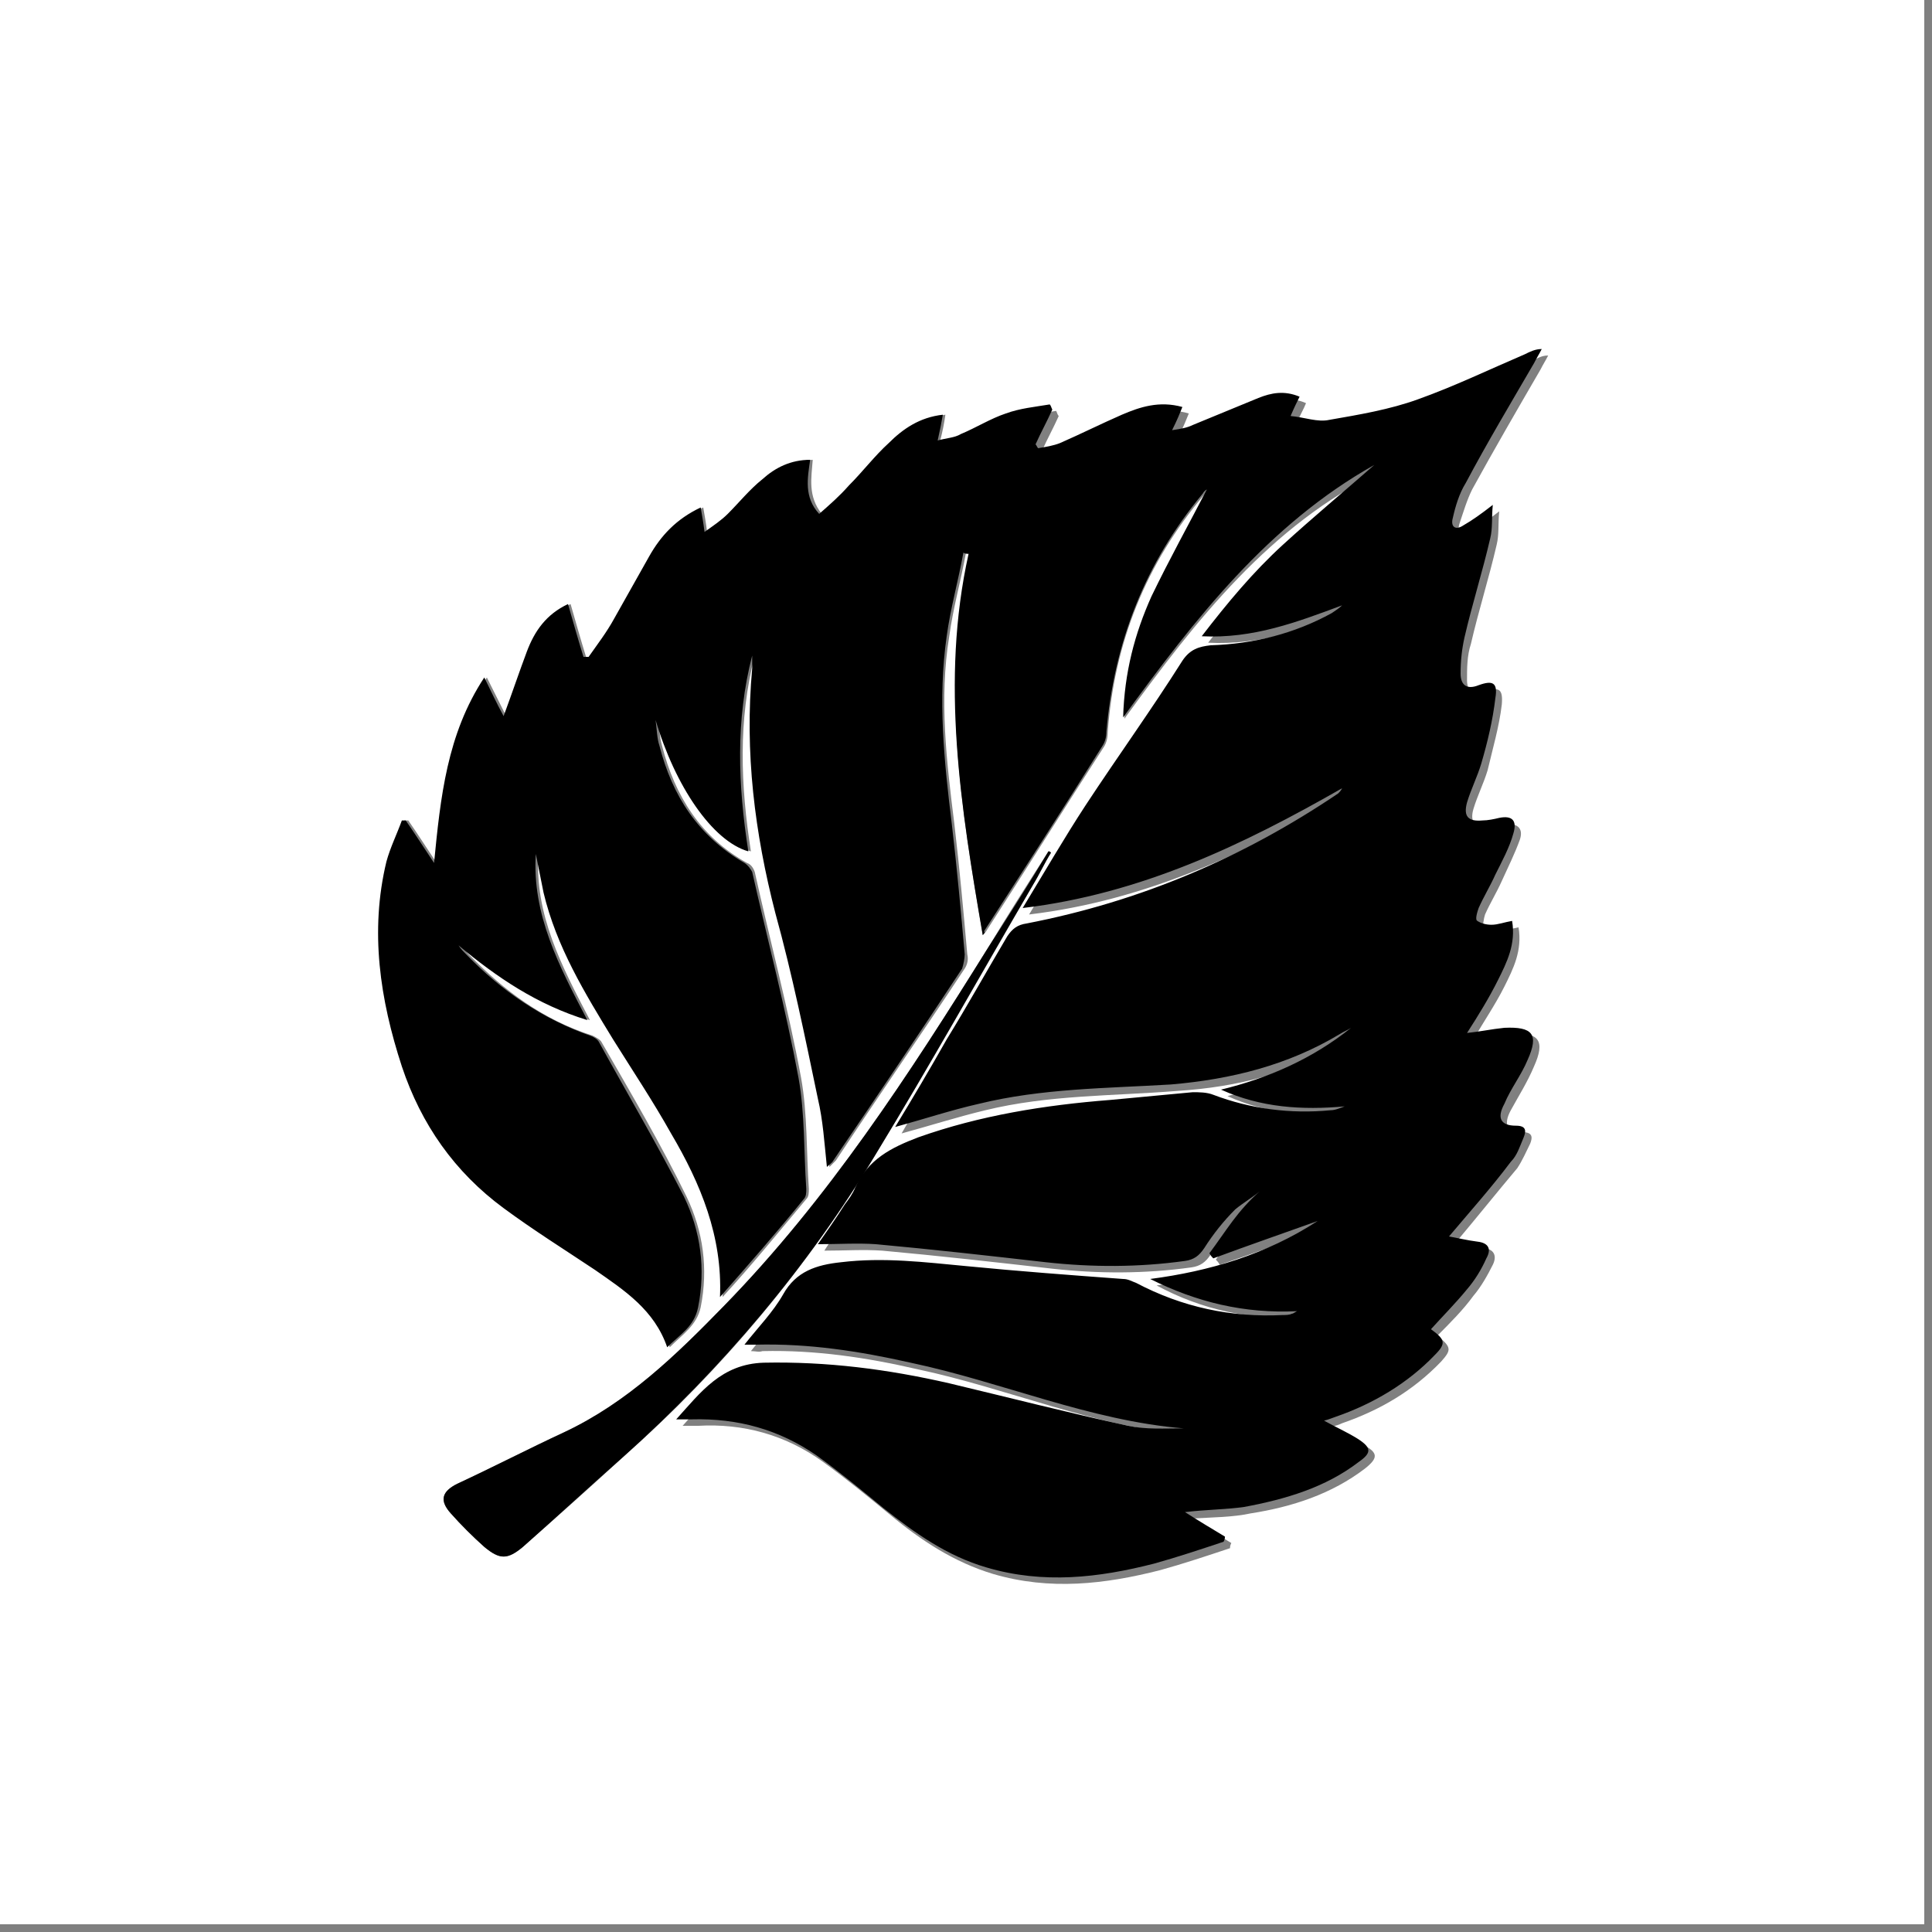 <?xml version="1.0" encoding="utf-8"?>
<!-- Generator: Adobe Illustrator 28.0.0, SVG Export Plug-In . SVG Version: 6.00 Build 0)  -->
<svg version="1.1" id="Layer_1" xmlns="http://www.w3.org/2000/svg" xmlns:xlink="http://www.w3.org/1999/xlink" x="0px" y="0px"
	 viewBox="0 0 150 150" style="enable-background:new 0 0 150 150;" xml:space="preserve">
<rect x="0" y="0" width="150" height="150" fill="#808080" stroke="none"/>
<style type="text/css">
	.st0{fill:#FFFFFF;}
</style>
<g>
	<g>
		<path class="st0" d="M149.4,149.4c-49.8,0-99.6,0-149.4,0C0,99.6,0,49.8,0,0c49.8,0,99.6,0,149.4,0
			C149.4,49.8,149.4,99.6,149.4,149.4z M76.3,72.6c0.1-0.1,0.2-0.2,0.2-0.2c3.1-4.8,6.1-9.6,9.2-14.4c0.2-0.3,0.3-0.7,0.3-1.1
			c0.5-7,3-13.2,7.5-18.5c0.1-0.2,0.3-0.3,0.3-0.3c-1.4,2.7-3,5.4-4.3,8.3c-1.4,2.9-2.1,5.9-2.2,9.4c5.6-7.7,11.3-15,19.9-19.2
			c-2.4,2.1-4.8,4.1-7.1,6.2c-2.3,2.1-4.3,4.5-6.3,7.1c4,0.2,7.5-1,10.9-2.4c-0.3,0.3-0.6,0.5-0.8,0.6c-2.9,1.6-6.1,2.4-9.4,2.5
			c-1,0-1.6,0.3-2.2,1.2c-2.5,3.7-5.1,7.4-7.5,11.2c-1.7,2.5-3.2,5.2-4.9,8c9.2-1.1,17.1-4.9,24.8-9.3c-0.1,0.2-0.2,0.3-0.3,0.4
			c-7.4,5-15.4,8.4-24.2,10.1c-0.7,0.1-1.2,0.4-1.5,1c-1.5,2.7-3.1,5.3-4.7,8c-1.3,2.2-2.7,4.5-4,6.8c2.2-0.6,4.4-1.3,6.5-1.8
			c4.9-1.2,9.9-1.1,14.9-1.5c4.7-0.3,9.1-1.4,13.1-3.9c0.3-0.2,0.6-0.3,0.9-0.5c-3,2.4-6.4,3.9-10.1,4.8c3.1,1.4,6.3,1.6,9.6,1.3
			c-0.4,0.1-0.7,0.3-1.1,0.3c-3.1,0.3-6.1-0.1-9.1-1.2c-0.5-0.2-1.1-0.3-1.6-0.2c-2.1,0.2-4.3,0.4-6.4,0.6
			c-5.1,0.4-10.1,1.1-14.9,2.9c-2.1,0.8-4,1.7-4.9,3.9c-0.2,0.5-0.6,0.9-0.8,1.3c-0.7,1-1.4,2-2.1,3.1c1.6,0,3-0.1,4.5,0
			c4.4,0.4,8.8,0.9,13.2,1.4c3.6,0.4,7.2,0.4,10.8-0.1c0.7-0.1,1.1-0.4,1.5-1c0.7-1.1,1.5-2,2.4-3c0.5-0.6,1.3-1,1.9-1.4
			c-0.8,0.7-1.5,1.5-2.1,2.3c-0.6,0.8-1.2,1.6-1.8,2.5c0.1,0.1,0.2,0.2,0.3,0.4c2.7-0.9,5.4-1.9,8.1-2.9c-4,2.6-8.3,3.9-13,4.5
			c3.5,1.9,7.3,2.7,11.4,2.5c-0.2,0.1-0.3,0.2-0.4,0.2c-0.2,0.1-0.5,0.1-0.7,0.1c-4,0.2-7.8-0.6-11.4-2.5c-0.3-0.2-0.7-0.3-1-0.3
			c-4.1-0.3-8.1-0.6-12.2-1c-3.2-0.3-6.5-0.7-9.7-0.3c-1.8,0.2-3.4,0.7-4.5,2.5c-0.8,1.3-1.9,2.5-3,3.9c0.4,0,0.6,0.1,0.9,0
			c4.1-0.1,8.1,0.5,12,1.4c7.1,1.5,13.8,4.5,21.2,5.1c-1.4,0.1-2.9,0.1-4.3-0.2c-4.7-1-9.3-2.2-13.9-3.3c-4.7-1.1-9.5-1.8-14.4-1.6
			c-3.3,0.1-4.9,2.3-6.8,4.4c0.5,0,0.8,0,1.2,0c3.5-0.2,6.8,0.7,9.7,2.8c1.8,1.3,3.5,2.7,5.2,4.1c2.4,2,5,3.7,8,4.6
			c4.4,1.3,8.7,0.8,13-0.3c1.8-0.5,3.6-1.1,5.4-1.7c0-0.1,0-0.2,0.1-0.4c-1-0.6-1.9-1.2-3.1-1.9c1.7-0.1,3.2-0.1,4.6-0.4
			c3.2-0.5,6.3-1.5,8.9-3.5c1-0.8,1-1.2-0.1-1.8c-0.8-0.5-1.7-0.9-2.6-1.4c0.4-0.1,0.7-0.2,0.9-0.3c2.9-1,5.5-2.5,7.7-4.8
			c0.8-0.9,0.8-1.1-0.3-2c1-1,2-2,2.8-3.1c0.6-0.7,1.1-1.6,1.5-2.4c0.3-0.6,0.2-1.2-0.7-1.3c-0.8-0.1-1.6-0.3-2.2-0.4
			c1.6-1.9,3.2-3.9,4.8-5.8c0.4-0.6,0.7-1.3,1-1.9c0.2-0.5,0.2-0.9-0.6-0.9c-1.2,0-1.5-0.6-0.9-1.7c0.6-1.1,1.3-2.2,1.8-3.4
			c0.9-2,0.4-2.7-1.8-2.5c-0.9,0.1-1.9,0.2-2.9,0.4c0.8-1.4,1.7-2.7,2.4-4.1c0.7-1.4,1.4-2.8,1.1-4.6c-0.6,0.1-1.1,0.3-1.6,0.3
			c-0.4,0-0.9-0.1-1.1-0.3c-0.1-0.1,0-0.7,0.1-1c0.4-0.9,0.9-1.7,1.3-2.6c0.5-1.1,1-2.1,1.4-3.2c0.3-0.9-0.2-1.3-1.1-1.2
			c-0.4,0.1-0.9,0.1-1.3,0.2c-1.1,0.1-1.5-0.4-1.2-1.4c0.3-1,0.8-2,1.1-3c0.4-1.7,0.9-3.4,1.1-5.1c0.1-1.2-0.2-1.4-1.3-1
			c-1,0.4-1.4-0.1-1.4-0.9c0-0.9,0-1.9,0.3-2.8c0.6-2.6,1.4-5.1,2-7.7c0.2-0.8,0.1-1.6,0.2-2.6c-0.9,0.7-1.6,1.2-2.3,1.6
			c-0.6,0.3-1,0.1-0.8-0.6c0.3-0.9,0.6-1.9,1-2.7c1.7-3.1,3.5-6.2,5.3-9.3c0.2-0.4,0.4-0.7,0.6-1.1c-0.6,0-0.9,0.3-1.3,0.4
			c-2.8,1.2-5.5,2.5-8.3,3.5c-2.2,0.8-4.6,1.2-6.9,1.6c-0.9,0.2-1.9-0.2-3-0.3c0.3-0.7,0.5-1,0.7-1.5c-1.1-0.5-2.2-0.3-3.2,0.1
			c-1.7,0.6-3.4,1.4-5.1,2.1c-0.4,0.2-0.9,0.2-1.6,0.4c0.4-0.8,0.6-1.3,0.8-1.8c-1.7-0.5-3.2,0-4.7,0.6c-1.6,0.7-3.2,1.5-4.8,2.2
			c-0.5,0.2-1.1,0.3-1.7,0.4c-0.1-0.1-0.1-0.2-0.2-0.3c0.4-0.9,0.9-1.8,1.3-2.7c-0.1-0.1-0.1-0.2-0.2-0.4c-1.1,0.2-2.3,0.3-3.4,0.7
			c-1.2,0.4-2.3,1.1-3.5,1.6C74.3,34,73.7,34,73,34.2c0.2-0.8,0.3-1.3,0.4-2c-1.8,0.2-3,1.1-4.2,2.2c-1.1,1.1-2.1,2.2-3.1,3.3
			c-0.7,0.7-1.5,1.4-2.3,2.2c-1.1-1.4-0.8-2.8-0.7-4.2c-1.5,0.1-2.7,0.6-3.7,1.5c-0.9,0.9-1.8,1.9-2.7,2.7c-0.5,0.5-1.1,0.9-1.8,1.4
			c-0.1-0.8-0.2-1.3-0.3-1.9c-1.9,0.9-3,2.2-4,3.8c-0.9,1.6-1.7,3.2-2.7,4.8c-0.6,1-1.3,2-2,3c-0.1,0-0.3,0-0.4,0
			c-0.4-1.3-0.8-2.7-1.2-4.1c-1.7,0.8-2.6,2.2-3.2,3.7c-0.6,1.5-1.2,3.1-1.8,5c-0.6-1.2-1-2-1.5-3c-2.9,4.4-3.4,9.3-3.9,14.4
			c-0.8-1.2-1.5-2.3-2.2-3.3c-0.1,0-0.2,0-0.3,0c-0.4,1.1-0.9,2.1-1.2,3.2c-1.3,5.4-0.6,10.7,1.2,15.9c1.5,4.5,4.1,8.2,7.9,11
			c2.3,1.7,4.7,3.2,7.1,4.8c2.3,1.5,4.6,3.1,5.6,6c1-1,2.1-1.7,2.4-3.1c0.6-3,0.2-5.9-1.1-8.6c-2-4.1-4.3-8-6.6-12
			c-0.1-0.2-0.5-0.4-0.7-0.5c-3.8-1.2-6.9-3.5-9.6-6.3c-0.2-0.2-0.4-0.5-0.6-0.7c2.9,2.5,6,4.6,10,5.8c-2.2-4.2-4.3-8.2-4-12.9
			c0.3,1,0.4,2,0.6,3c1,4.2,3.2,7.8,5.4,11.4c1.5,2.4,3.1,4.8,4.5,7.3c2.3,3.9,4,8,3.8,12.7c2.3-2.5,4.4-5.1,6.5-7.6
			c0.2-0.2,0.2-0.5,0.2-0.8c-0.2-2.9-0.1-5.8-0.6-8.6c-1-5.4-2.4-10.6-3.6-16c-0.1-0.3-0.3-0.6-0.6-0.7c-3.6-2-5.6-5.2-6.6-9.1
			c-0.2-0.7-0.2-1.4-0.3-2c1.5,5.1,4.4,9.4,7.2,10.2c-0.8-5.1-1-10.2,0.3-15.2c0.1,0.3,0.1,0.7,0,1c-0.6,6.4,0.2,12.7,1.8,19
			c1.3,4.8,2.3,9.6,3.3,14.4c0.4,1.7,0.4,3.5,0.7,5.3c0.2-0.2,0.4-0.4,0.5-0.5c3.3-5,6.7-9.9,10-14.9c0.2-0.3,0.3-0.7,0.2-1.1
			c-0.3-3.4-0.6-6.7-1-10.1c-0.6-4.8-1.2-9.7-0.4-14.6c0.3-2.2,0.9-4.3,1.3-6.5c0.1,0,0.3,0,0.4,0.1C73,52.9,74.6,62.7,76.3,72.6z
			 M81.6,66.2c-0.1,0-0.1-0.1-0.2-0.1c-1.6,2.5-3.2,5-4.7,7.5c-6.1,9.8-12.4,19.5-20.5,27.8c-3.7,3.8-7.5,7.5-12.4,9.8
			c-2.8,1.3-5.5,2.7-8.3,4c-1.2,0.6-1.4,1.3-0.5,2.3c0.8,0.9,1.7,1.8,2.6,2.6c1.2,1,1.8,1,3,0c2.6-2.3,5.2-4.6,7.8-7
			c7.7-6.8,14.3-14.7,19.6-23.5c4.2-6.9,8.2-14,12.2-20.9C80.7,67.8,81.1,67,81.6,66.2z"/>
		<path d="M76.3,72.6C74.6,62.7,73,52.9,75.2,43c-0.1,0-0.3,0-0.4-0.1c-0.4,2.2-1,4.3-1.3,6.5c-0.7,4.9-0.2,9.7,0.4,14.6
			c0.4,3.4,0.7,6.7,1,10.1c0,0.3-0.1,0.8-0.2,1.1c-3.3,5-6.6,9.9-10,14.9c-0.1,0.2-0.3,0.3-0.5,0.5c-0.2-1.9-0.3-3.6-0.7-5.3
			c-1-4.8-2-9.7-3.3-14.4c-1.6-6.2-2.4-12.5-1.8-19c0-0.3,0-0.7,0-1c-1.3,5-1.1,10.1-0.3,15.2c-2.8-0.8-5.7-5.1-7.2-10.2
			c0.1,0.7,0.1,1.4,0.3,2c1,3.9,3,7,6.6,9.1c0.3,0.2,0.5,0.5,0.6,0.7c1.2,5.3,2.6,10.6,3.6,16c0.5,2.8,0.4,5.7,0.6,8.6
			c0,0.3,0,0.6-0.2,0.8c-2.1,2.6-4.3,5.1-6.5,7.6c0.2-4.7-1.5-8.8-3.8-12.7c-1.4-2.5-3-4.9-4.5-7.3c-2.2-3.6-4.4-7.2-5.4-11.4
			c-0.2-1-0.4-2-0.6-3c-0.3,4.7,1.8,8.7,4,12.9c-3.9-1.2-7-3.3-10-5.8c0.2,0.3,0.4,0.5,0.6,0.7c2.7,2.8,5.9,5,9.6,6.3
			c0.3,0.1,0.6,0.3,0.7,0.5c2.2,4,4.5,7.9,6.6,12c1.3,2.7,1.7,5.6,1.1,8.6c-0.3,1.5-1.4,2.1-2.4,3.1c-1-2.9-3.3-4.4-5.6-6
			c-2.4-1.6-4.8-3.1-7.1-4.8c-3.8-2.8-6.4-6.5-7.9-11c-1.7-5.2-2.5-10.5-1.2-15.9c0.3-1.1,0.8-2.1,1.2-3.2c0.1,0,0.2,0,0.3,0
			c0.7,1,1.4,2.1,2.2,3.3c0.5-5.1,1-10,3.9-14.4c0.5,1,0.9,1.9,1.5,3c0.7-1.9,1.2-3.4,1.8-5c0.6-1.6,1.5-2.9,3.2-3.7
			c0.4,1.4,0.8,2.8,1.2,4.1c0.1,0,0.3,0,0.4,0c0.7-1,1.4-1.9,2-3c0.9-1.6,1.8-3.2,2.7-4.8c0.9-1.6,2.1-2.9,4-3.8
			c0.1,0.6,0.2,1.1,0.3,1.9c0.7-0.5,1.3-0.9,1.8-1.4c0.9-0.9,1.7-1.9,2.7-2.7c1-0.9,2.2-1.5,3.7-1.5c-0.2,1.4-0.5,2.9,0.7,4.2
			c0.8-0.7,1.6-1.4,2.3-2.2c1.1-1.1,2-2.3,3.1-3.3c1.1-1.1,2.4-2,4.2-2.2c-0.1,0.6-0.2,1.1-0.4,2c0.7-0.2,1.3-0.2,1.8-0.5
			c1.2-0.5,2.3-1.2,3.5-1.6c1.1-0.4,2.2-0.5,3.4-0.7c0.1,0.1,0.1,0.2,0.2,0.4c-0.4,0.9-0.9,1.8-1.3,2.7c0.1,0.1,0.1,0.2,0.2,0.3
			c0.6-0.1,1.2-0.2,1.7-0.4c1.6-0.7,3.2-1.5,4.8-2.2c1.4-0.6,2.9-1.1,4.7-0.6c-0.2,0.5-0.4,1-0.8,1.8c0.7-0.1,1.2-0.2,1.6-0.4
			c1.7-0.7,3.4-1.4,5.1-2.1c1-0.4,2-0.6,3.2-0.1c-0.2,0.4-0.4,0.8-0.7,1.5c1.1,0.1,2.1,0.5,3,0.3c2.3-0.4,4.7-0.8,6.9-1.6
			c2.8-1,5.5-2.3,8.3-3.5c0.4-0.2,0.8-0.4,1.3-0.4c-0.2,0.4-0.4,0.7-0.6,1.1c-1.8,3.1-3.6,6.1-5.3,9.3c-0.5,0.8-0.8,1.8-1,2.7
			c-0.2,0.7,0.2,1,0.8,0.6c0.7-0.4,1.4-0.9,2.3-1.6c-0.1,1,0,1.8-0.2,2.6c-0.6,2.6-1.4,5.1-2,7.7c-0.2,0.9-0.3,1.8-0.3,2.8
			c0,0.8,0.4,1.3,1.4,0.9c1.1-0.4,1.5-0.2,1.3,1c-0.2,1.7-0.6,3.4-1.1,5.1c-0.3,1-0.8,2-1.1,3c-0.3,1.1,0.1,1.5,1.2,1.4
			c0.4,0,0.9-0.1,1.3-0.2c1-0.2,1.4,0.2,1.1,1.2c-0.3,1.1-0.9,2.2-1.4,3.2c-0.4,0.9-0.9,1.7-1.3,2.6c-0.1,0.3-0.3,0.9-0.1,1
			c0.3,0.2,0.7,0.3,1.1,0.3c0.5,0,1-0.2,1.6-0.3c0.3,1.8-0.4,3.2-1.1,4.6c-0.7,1.4-1.5,2.7-2.4,4.1c1-0.1,1.9-0.3,2.9-0.4
			c2.2-0.1,2.7,0.5,1.8,2.5c-0.5,1.2-1.3,2.2-1.8,3.4c-0.6,1.1-0.3,1.7,0.9,1.7c0.8,0,0.8,0.4,0.6,0.9c-0.3,0.7-0.5,1.4-1,1.9
			c-1.5,2-3.2,3.9-4.8,5.8c0.6,0.1,1.4,0.3,2.2,0.4c0.9,0.1,1.1,0.6,0.7,1.3c-0.4,0.9-0.9,1.7-1.5,2.4c-0.9,1.1-1.9,2.1-2.8,3.1
			c1.1,0.8,1.2,1.1,0.3,2c-2.1,2.2-4.8,3.8-7.7,4.8c-0.3,0.1-0.5,0.2-0.9,0.3c0.9,0.5,1.8,0.9,2.6,1.4c1.1,0.7,1.1,1.1,0.1,1.8
			c-2.6,2-5.7,2.9-8.9,3.5c-1.4,0.2-2.9,0.2-4.6,0.4c1.1,0.7,2.1,1.3,3.1,1.9c0,0.1,0,0.2-0.1,0.4c-1.8,0.6-3.6,1.2-5.4,1.7
			c-4.3,1.1-8.6,1.6-13,0.3c-3.1-0.9-5.6-2.7-8-4.6c-1.7-1.4-3.4-2.8-5.2-4.1c-2.9-2-6.1-2.9-9.7-2.8c-0.3,0-0.7,0-1.2,0
			c1.9-2.1,3.5-4.3,6.8-4.4c4.9-0.1,9.6,0.5,14.4,1.6c4.6,1.1,9.3,2.3,13.9,3.3c1.4,0.3,2.8,0.2,4.3,0.2c-7.3-0.6-14.1-3.6-21.2-5.1
			c-4-0.9-7.9-1.5-12-1.4c-0.2,0-0.5,0-0.9,0c1.1-1.4,2.2-2.5,3-3.9c1-1.8,2.6-2.3,4.5-2.5c3.3-0.4,6.5,0,9.7,0.3
			c4.1,0.4,8.1,0.7,12.2,1c0.4,0,0.7,0.2,1,0.3c3.6,1.9,7.4,2.7,11.4,2.5c0.2,0,0.5,0,0.7-0.1c0.1,0,0.2-0.1,0.4-0.2
			c-4.1,0.2-7.8-0.7-11.4-2.5c4.6-0.6,9-1.9,13-4.5c-2.8,1-5.4,1.9-8.1,2.9c-0.1-0.1-0.2-0.2-0.3-0.4c0.6-0.8,1.2-1.7,1.8-2.5
			c0.6-0.8,1.3-1.6,2.1-2.3c-0.6,0.5-1.3,0.9-1.9,1.4c-0.9,0.9-1.7,1.9-2.4,3c-0.4,0.6-0.8,0.9-1.5,1c-3.6,0.5-7.2,0.5-10.8,0.1
			c-4.4-0.5-8.8-1-13.2-1.4c-1.4-0.1-2.9,0-4.5,0c0.7-1,1.4-2,2.1-3.1c0.3-0.4,0.6-0.8,0.8-1.3c1-2.2,2.8-3.1,4.9-3.9
			c4.8-1.7,9.8-2.5,14.9-2.9c2.1-0.2,4.3-0.4,6.4-0.6c0.5,0,1.1,0,1.6,0.2c2.9,1.1,6,1.5,9.1,1.2c0.4,0,0.8-0.2,1.1-0.3
			c-3.3,0.3-6.5,0.1-9.6-1.3c3.7-0.9,7.1-2.4,10.1-4.8c-0.3,0.2-0.6,0.3-0.9,0.5c-4,2.4-8.4,3.5-13.1,3.9c-5,0.3-10,0.3-14.9,1.5
			c-2.2,0.5-4.3,1.2-6.5,1.8c1.4-2.3,2.7-4.5,4-6.8c1.6-2.6,3.1-5.3,4.7-8c0.4-0.6,0.8-0.9,1.5-1c8.8-1.7,16.8-5.1,24.2-10.1
			c0.1-0.1,0.2-0.2,0.3-0.4c-7.7,4.4-15.6,8.2-24.8,9.3c1.7-2.8,3.2-5.4,4.9-8c2.5-3.8,5.1-7.4,7.5-11.2c0.6-0.9,1.3-1.1,2.2-1.2
			c3.3-0.1,6.5-0.9,9.4-2.5c0.3-0.2,0.6-0.4,0.8-0.6c-3.5,1.3-6.9,2.6-10.9,2.4c2-2.6,4-5,6.3-7.1c2.3-2.1,4.7-4.1,7.1-6.2
			C98.5,40.7,92.8,48,87.2,55.7c0.1-3.5,0.9-6.5,2.2-9.4c1.4-2.9,2.9-5.6,4.3-8.3c0,0-0.2,0.1-0.3,0.3c-4.5,5.4-6.9,11.6-7.5,18.5
			c0,0.4-0.1,0.8-0.3,1.1c-3,4.8-6.1,9.6-9.2,14.4C76.5,72.4,76.4,72.5,76.3,72.6z"/>
		<path d="M81.6,66.2c-0.5,0.8-0.9,1.7-1.4,2.5c-4.1,7-8,14-12.2,20.9c-5.3,8.8-11.9,16.6-19.6,23.5c-2.6,2.3-5.2,4.7-7.8,7
			c-1.2,1-1.8,1-3,0c-0.9-0.8-1.8-1.7-2.6-2.6c-0.9-1-0.7-1.7,0.5-2.3c2.8-1.3,5.5-2.7,8.3-4c4.9-2.3,8.7-6,12.4-9.8
			c8.1-8.3,14.4-18,20.5-27.8c1.6-2.5,3.2-5,4.7-7.5C81.5,66.1,81.5,66.1,81.6,66.2z"/>
	</g>
</g>
</svg>
